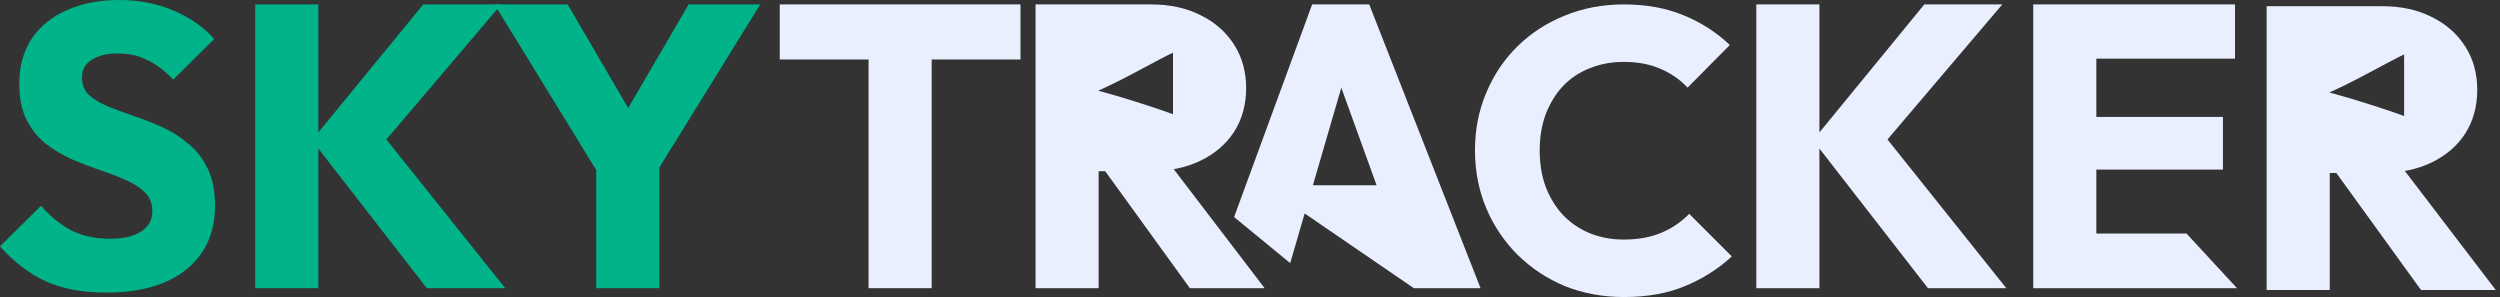 <svg width="311" height="37" viewBox="0 0 311 37" fill="none" xmlns="http://www.w3.org/2000/svg">
<rect x="0" y="0" width="311" height="37" fill="#333333" stroke="none"/>
<path d="M13.2 36.4C10.3 36.4 7.8 35.933 5.7 35C3.633 34.033 1.733 32.583 0 30.65L5.1 25.6C6.233 26.9 7.483 27.917 8.85 28.65C10.25 29.35 11.867 29.7 13.7 29.7C15.367 29.7 16.65 29.4 17.55 28.8C18.483 28.2 18.95 27.367 18.95 26.3C18.95 25.333 18.65 24.55 18.05 23.95C17.45 23.35 16.65 22.833 15.65 22.4C14.683 21.967 13.6 21.55 12.4 21.15C11.233 20.75 10.067 20.3 8.9 19.8C7.733 19.267 6.65 18.617 5.65 17.85C4.683 17.05 3.9 16.067 3.3 14.9C2.7 13.7 2.4 12.2 2.4 10.4C2.4 8.233 2.917 6.367 3.95 4.8C5.017 3.233 6.483 2.05 8.35 1.25C10.217 0.417 12.367 0 14.8 0C17.267 0 19.517 0.433 21.55 1.3C23.617 2.167 25.317 3.35 26.65 4.85L21.55 9.9C20.483 8.8 19.4 7.983 18.3 7.45C17.233 6.917 16.017 6.65 14.65 6.65C13.283 6.65 12.2 6.917 11.4 7.45C10.6 7.95 10.2 8.683 10.2 9.65C10.2 10.55 10.5 11.283 11.1 11.85C11.7 12.383 12.483 12.85 13.45 13.25C14.45 13.65 15.533 14.05 16.7 14.45C17.9 14.85 19.083 15.317 20.25 15.85C21.417 16.383 22.483 17.067 23.45 17.9C24.45 18.7 25.25 19.733 25.85 21C26.45 22.233 26.75 23.767 26.75 25.6C26.75 28.967 25.55 31.617 23.15 33.55C20.75 35.45 17.433 36.4 13.2 36.4Z" fill="#00B389"/>
<path d="M53.1 35.85L38.8 17.45L52.65 0.55H62.35L46.75 18.9V15.7L62.85 35.85H53.1ZM31.75 35.85V0.55H39.6V35.85H31.75Z" fill="#00B389"/>
<path d="M75.12 22.7L61.52 0.55H70.62L81.07 18.45H75.22L85.67 0.55H94.57L80.87 22.7H75.12ZM74.17 35.85V19.1H82.02V35.85H74.17Z" fill="#00B389"/>
<path d="M108.05 35.85V1.05H115.9V35.85H108.05ZM97 7.4V0.55H126.95V7.4H97Z" fill="#EAEFFF"/>
<path d="M134.821 21.3V15.5V10.95C136.387 10.95 145.5 14 145.921 14.217C145.921 13.417 145.921 12.367 145.921 11C145.921 9.733 145.921 7.65 145.921 6.55C144.5 7.15 136.387 11.85 134.821 11.85V6.65V0.55H143.221C145.554 0.55 147.604 1 149.371 1.9C151.137 2.767 152.521 3.983 153.521 5.55C154.521 7.117 155.021 8.917 155.021 10.95C155.021 13.017 154.521 14.833 153.521 16.4C152.521 17.933 151.121 19.133 149.321 20C147.521 20.867 145.404 21.3 142.971 21.3H134.821ZM128.821 35.85V0.55H136.671V35.85H128.821ZM148.021 35.85L137.021 20.65L144.221 18.7L157.321 35.85H148.021Z" fill="#EAEFFF"/>
<path d="M153.521 27L163.231 0.55H170.331L184.181 35.85H175.881L165.281 6.55H168.131L160.5 32.731L153.521 27ZM157.181 23.05H176.431L175.881 35.85L157.181 23.05Z" fill="#EAEFFF"/>
<path d="M202.037 36.95C199.403 36.95 196.953 36.5 194.687 35.6C192.453 34.667 190.487 33.367 188.787 31.7C187.12 30.033 185.82 28.1 184.887 25.9C183.953 23.667 183.487 21.267 183.487 18.7C183.487 16.133 183.953 13.75 184.887 11.55C185.82 9.317 187.12 7.383 188.787 5.75C190.453 4.117 192.403 2.85 194.637 1.95C196.903 1.017 199.353 0.55 201.987 0.55C204.787 0.55 207.27 1 209.437 1.9C211.637 2.8 213.553 4.033 215.187 5.6L209.937 10.9C209.003 9.9 207.87 9.117 206.537 8.55C205.237 7.983 203.72 7.7 201.987 7.7C200.453 7.7 199.037 7.967 197.737 8.5C196.47 9 195.37 9.733 194.437 10.7C193.537 11.667 192.82 12.833 192.287 14.2C191.787 15.567 191.537 17.067 191.537 18.7C191.537 20.367 191.787 21.883 192.287 23.25C192.82 24.617 193.537 25.783 194.437 26.75C195.37 27.717 196.47 28.467 197.737 29C199.037 29.533 200.453 29.8 201.987 29.8C203.787 29.8 205.353 29.517 206.687 28.95C208.02 28.383 209.17 27.6 210.137 26.6L215.437 31.9C213.737 33.467 211.787 34.7 209.587 35.6C207.42 36.5 204.903 36.95 202.037 36.95Z" fill="#EAEFFF"/>
<path d="M239.835 35.85L225.535 17.45L239.385 0.55H249.085L233.485 18.9V15.7L249.585 35.85H239.835ZM218.485 35.85V0.55H226.335V35.85H218.485Z" fill="#EAEFFF"/>
<path d="M252.935 35.85V0.55H260.785V35.85H252.935ZM258.935 35.85V29.05H272L278.285 35.85H258.935ZM258.935 21.1V14.55H276.535V21.1H258.935ZM258.935 7.3V0.55H278.035V7.3H258.935Z" fill="#EAEFFF"/>
<path d="M287.971 21.522V15.722V11.172C289.538 11.172 298.651 14.222 299.071 14.44C299.071 13.64 299.071 12.589 299.071 11.222C299.071 9.956 299.071 7.872 299.071 6.772C297.651 7.372 289.538 12.072 287.971 12.072V6.872V0.772H296.371C298.705 0.772 300.755 1.222 302.521 2.122C304.288 2.989 305.671 4.206 306.671 5.772C307.671 7.339 308.171 9.139 308.171 11.172C308.171 13.239 307.671 15.056 306.671 16.622C305.671 18.155 304.271 19.355 302.471 20.222C300.672 21.089 298.555 21.522 296.121 21.522H287.971ZM281.971 36.072V0.772H289.822V36.072H281.971ZM301.171 36.072L290.171 20.872L297.371 18.922L310.471 36.072H301.171Z" fill="#EAEFFF"/>
</svg>
